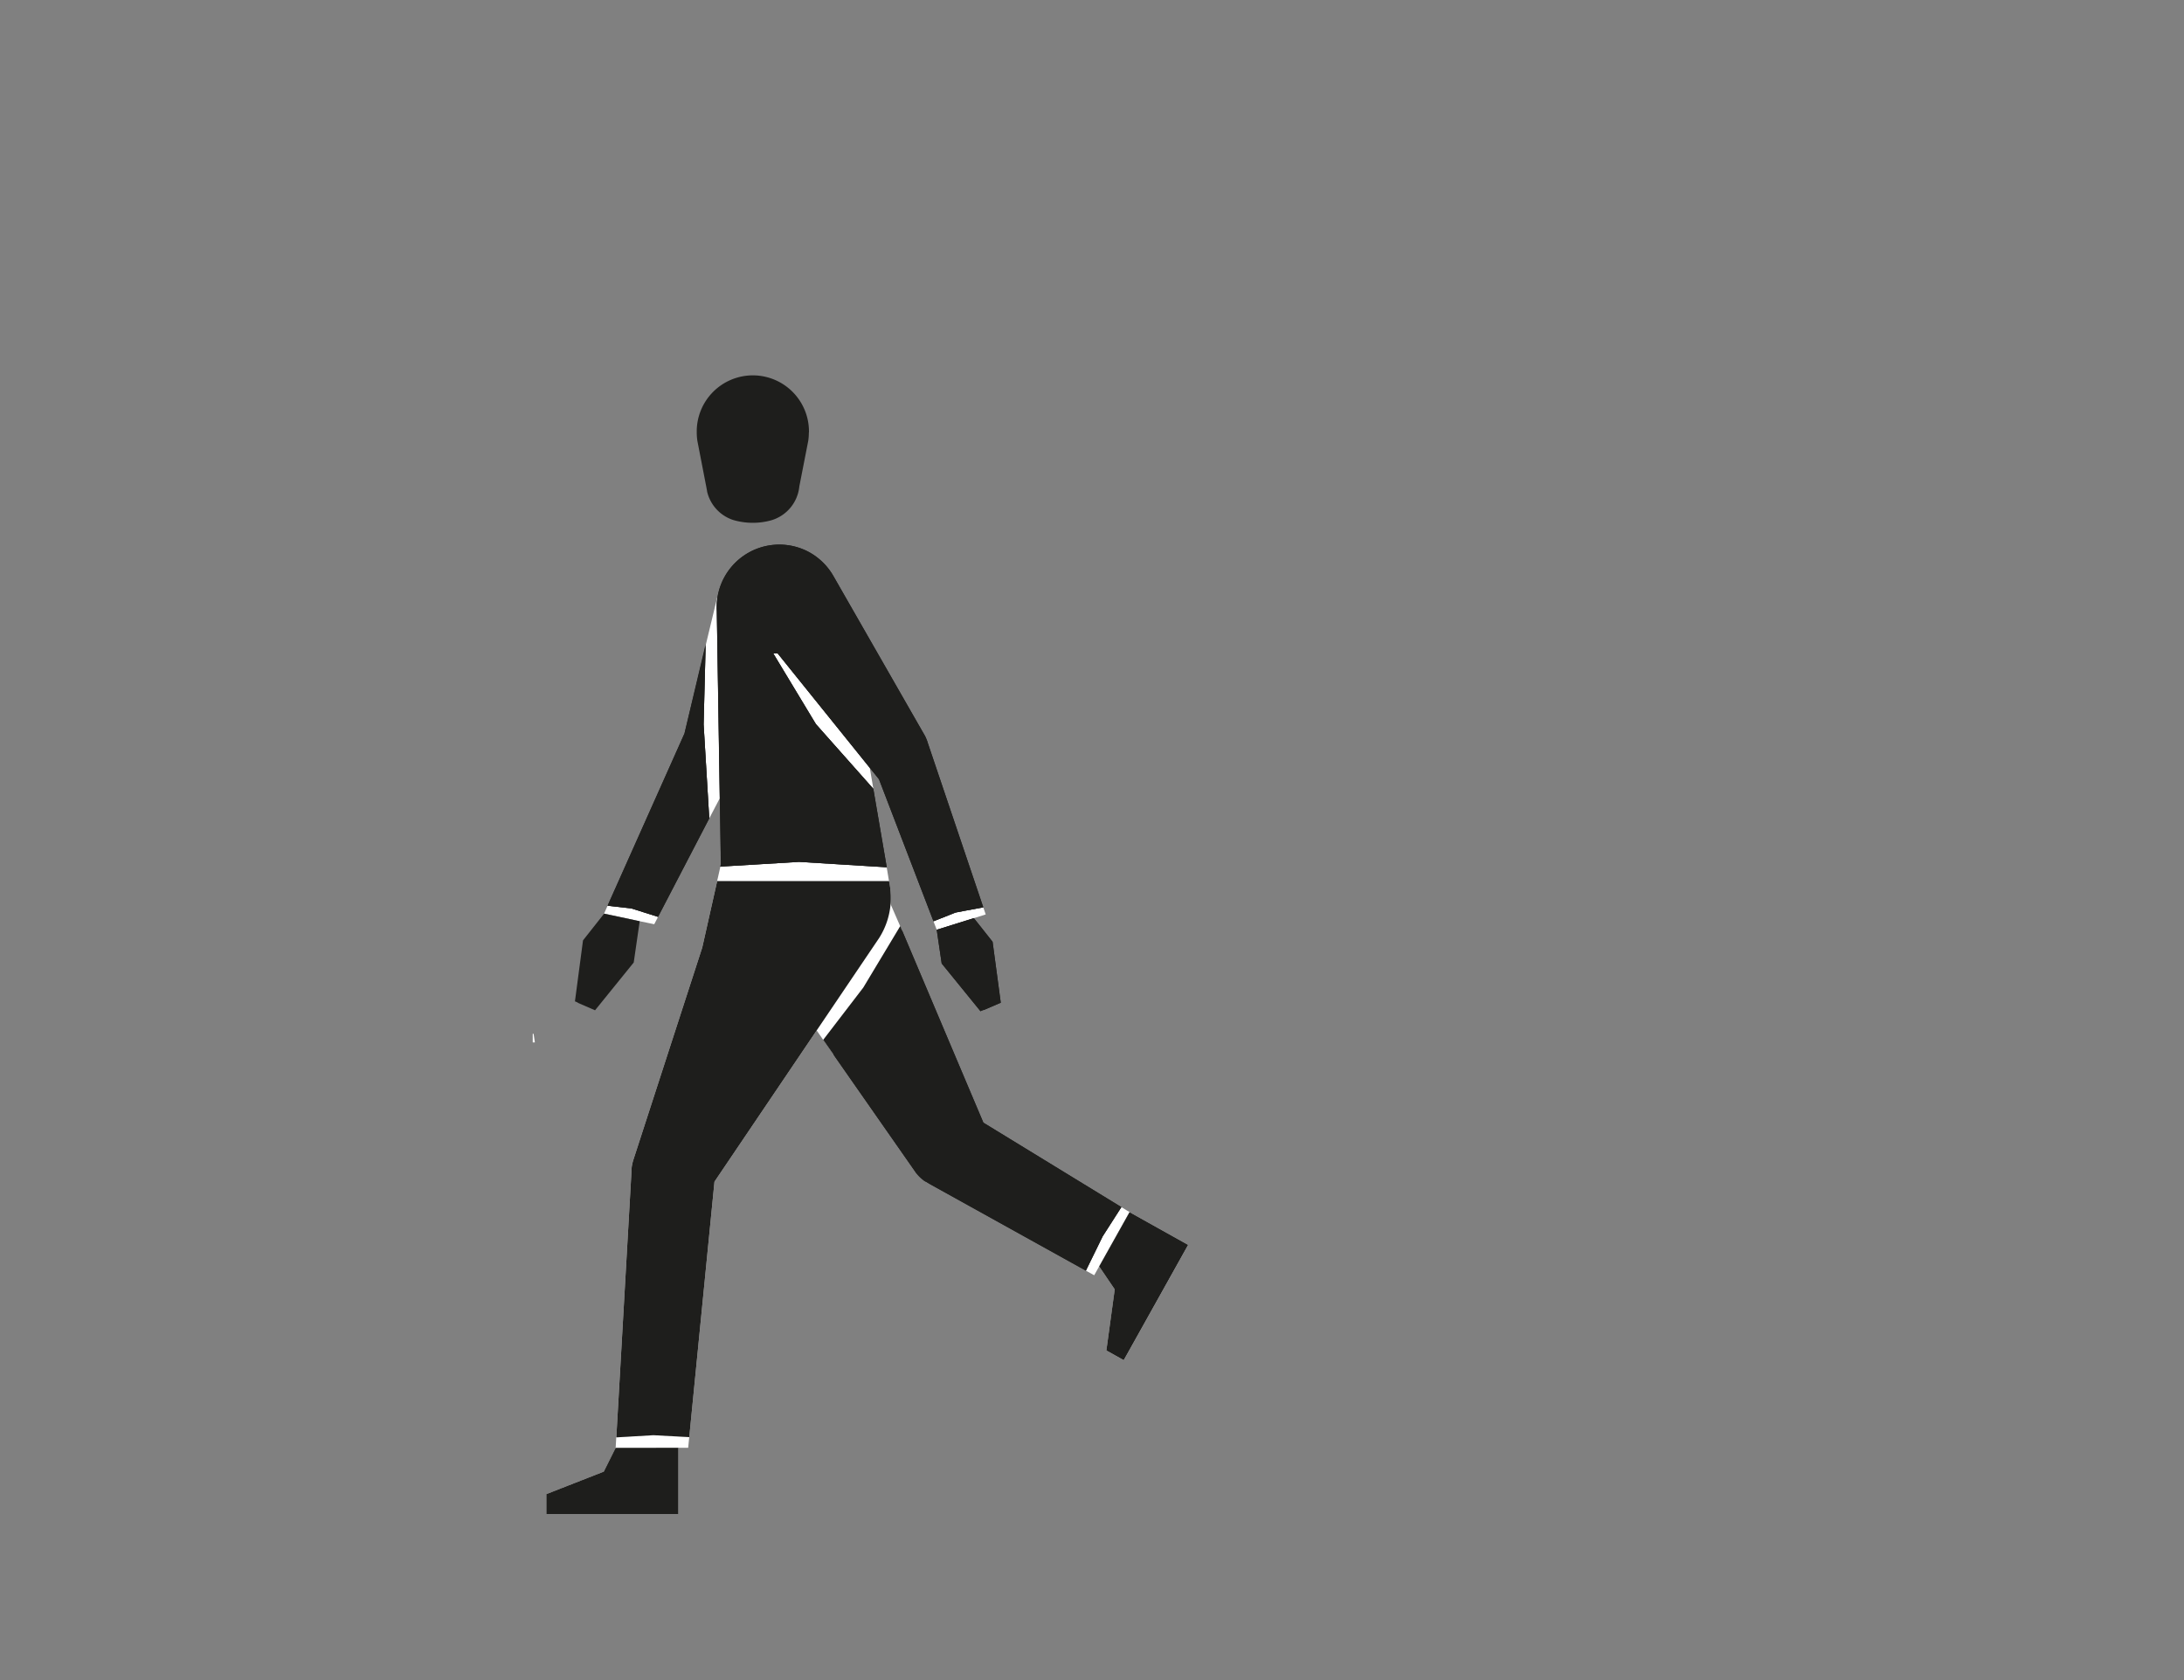 <svg id="Capa_3" data-name="Capa 3" xmlns="http://www.w3.org/2000/svg" viewBox="0 0 1300 1000"><rect x="0" y="0" width="1300" height="1000" fill="#808080" stroke="none"/><defs><style>.cls-1{fill:#be1823;}.cls-2{fill:#fff;}.cls-3{fill:#1e1e1c;}</style></defs><title>1-subject</title><path class="cls-1" d="M415.05,262.49l.5,2.55C415.35,264.21,415.18,263.35,415.05,262.49Z"/><path class="cls-1" d="M481.07,262.54c-.14.88-.31,1.74-.51,2.59Z"/><polygon class="cls-2" points="318.38 620.47 317.1 620.47 317.1 615.34 317.62 615.34 318.38 620.47"/><polygon class="cls-2" points="672.32 721.47 672.35 721.48 654.25 753.81 651.31 759.05 646.35 756.3 656.35 735.88 667.49 718.49 670.88 720.57 672.36 721.39 672.32 721.45 672.32 721.47"/><polygon class="cls-2" points="403.8 861.75 369.19 861.78 366.47 861.78 366.47 861.76 366.47 861.76 366.83 855.42 388.89 854.12 410.25 855.26 410.27 855.26 409.63 861.76 403.8 861.75"/><path class="cls-2" d="M529.16,524.44l-87,0h-15.3l1.94-8.62,16.76-1L475.67,513l50.68,3.08,1.44.09Z"/><polygon class="cls-3" points="442.14 524.42 529.16 524.44 529.16 524.45 442.14 524.43 435.17 524.43 430.76 524.42 426.84 524.42 426.84 524.41 430.76 524.41 435.17 524.42 442.14 524.42"/><polygon class="cls-2" points="586.73 544.29 579.69 546.5 579.68 546.5 579.68 546.49 557.58 553.41 555.63 548.34 559.75 546.7 559.76 546.69 568.77 543.13 573.93 542.17 575.5 541.88 585.29 540.07 586.73 544.29"/><polygon class="cls-2" points="527.79 516.14 519.83 469.43 519.81 469.47 485.62 430.94 465.64 397.81 460.24 388.86 462.87 388.86 467.28 394.33 470.29 398.07 515.72 454.49 515.73 454.5 515.73 454.51 517.72 456.98 527.79 516.14"/><path class="cls-2" d="M428.41,475.14v.05l-6.23,11.91-3.36-55.91L420,384.3l7.3-30.3a36.91,36.91,0,0,0-.73,6.44c0,.32,0,.64,0,1q0,1.07.06,2.1a.15.15,0,0,0,0,.07Z"/><polygon class="cls-2" points="422.18 487.1 389.43 550.11 380.77 548.32 380.77 548.31 380.63 548.29 378.74 547.89 359.62 543.81 359.64 543.8 359.56 543.79 361.66 539.09 366.44 539.64 368.03 539.81 375.82 540.71 378.9 541.67 383.42 543.11 391.69 545.73 422.18 487.1"/><polygon class="cls-3" points="380.63 548.29 380.77 548.31 380.77 548.32 380.63 548.29"/><polygon class="cls-3" points="422.18 487.1 391.69 545.73 383.42 543.11 378.9 541.67 375.82 540.71 368.03 539.81 366.44 539.64 361.66 539.09 407.44 436.59 420.01 384.3 418.82 431.19 422.18 487.1"/><path class="cls-3" d="M585.3,540.07l-9.8,1.81-1.57.29-5.16,1-9,3.56h0l-4.12,1.63-32.49-84.66,0,0h0s0,0-.06,0h0L517.72,457l-2-2.47h0l-45.43-56.42-3-3.74-4.41-5.47h-2.63l5.4,8.95,20,33.13,34.19,38.53,0,0,8,46.71-1.44-.09L475.67,513l-30.13,1.81-16.76,1,.31-1.37-.11-5.21v-1.48l-.51-32.63,0,.09v-.05l-1.77-111.57a.15.15,0,0,1,0-.07q-.06-1-.06-2.1c0-.32,0-.64,0-1a36.91,36.91,0,0,1,.73-6.44l.14-.61.34-1.41a37.31,37.31,0,0,1,47.86-25.89c.53.18,1.06.37,1.58.57h0c.71.27,1.41.57,2.1.88s1.35.66,2,1c.45.24.89.48,1.32.74A37.41,37.41,0,0,1,496,342.74v0l.31.54v0l.19.33,46.32,80.86,7.91,13.8.11.27v0s0,0,0,0l1.41,3.55,0,.11Z"/><polygon class="cls-3" points="595.7 596.85 585.4 601.26 585.39 601.24 585.34 601.14 583.63 601.88 583.61 601.87 560.54 573.49 557.58 553.43 557.58 553.41 579.68 546.49 579.68 546.5 587 555.72 590.82 560.55 590.83 560.56 595.7 596.85"/><path class="cls-3" d="M667.49,718.49l-11.14,17.39-10,20.42-93.24-51.73L550.36,703l0,0a19.72,19.72,0,0,1-5-4.77l0,0-.34-.46h0l-.31-.47L490,618.93l23.85-31.1,22-36.6,49.51,117Z"/><polygon class="cls-2" points="369.19 861.78 403.8 861.75 403.8 901.16 325.22 901.16 325.22 889.33 359.39 875.94 366.47 861.78 369.19 861.78"/><path class="cls-2" d="M530.26,534.34c0,1.08,0,2.15-.12,3.22A44.28,44.28,0,0,1,523.49,558c0,.08-.1.18-.16.26l-1.44,2.14-32.77,48.49-4.57,6.75-57.94,85.75-1.33,2-15,152-21.36-1.14-22.06,1.3,9.08-159.24,0-.52a.93.93,0,0,1,0-.24,19.28,19.28,0,0,1,.76-4.18.13.13,0,0,1,0-.07l.17-.53L418,564l8.87-39.54h15.3l87,0h0c.11.51.22,1,.31,1.54l.19,1.13A44.06,44.06,0,0,1,530.26,534.34Z"/><polygon class="cls-2" points="707.24 740.98 690.36 771.2 668.9 809.6 668.89 809.59 658.56 803.82 663.55 767.46 654.25 753.81 672.35 721.48 707.23 740.97 707.24 740.98"/><path class="cls-2" d="M376,695.42a1.79,1.79,0,0,0,0,.24v-.24Z"/><polygon class="cls-2" points="672.36 721.47 672.35 721.48 672.32 721.47 672.32 721.45 672.36 721.47"/><path class="cls-2" d="M553.11,704.57a18.91,18.91,0,0,1-2.75-1.53Z"/><polygon class="cls-2" points="426.63 701.35 425.3 703.31 426.62 701.35 426.63 701.35"/><polyline class="cls-2" points="496.19 627.82 480.94 605.89 525.6 527.83 536.9 553.74"/><path class="cls-3" d="M530.26,534.34c0,1.08,0,2.15-.12,3.22A44.28,44.28,0,0,1,523.49,558c0,.08-.1.18-.16.26l-1.44,2.14-32.77,48.49-4.57,6.75-57.94,85.75-1.33,2-15,152-21.36-1.14-22.06,1.3h0l9.08-159.25,0-.64a.49.49,0,0,1,0-.12,19.91,19.91,0,0,1,.77-4.18l0-.1.16-.5L418,564l8.88-39.54h15.31l87,0h0c.11.51.22,1,.31,1.54l.19,1.13A44.06,44.06,0,0,1,530.26,534.34Z"/><path class="cls-3" d="M585.3,540.07l-9.8,1.81-1.57.29-5.16,1-9,3.56h0l-4.12,1.63h0l-32.5-84.68h0s0,0-.06,0h0L517.72,457l-2-2.47h0l-45.43-56.42-3-3.74-4.41-5.47h-2.63l5.4,8.95,20,33.13,34.19,38.53,0,0,8,46.71-1.44-.09L475.67,513l-30.13,1.81-16.76,1h0l.31-1.39-.1-5.19v-1.48l-.55-32.54v-.05l-1.77-111.57a.15.15,0,0,1,0-.07q-.06-1-.06-2.1c0-.32,0-.64,0-1a37.25,37.25,0,0,1,49.07-34.35c.53.18,1.06.37,1.58.57h0c.71.27,1.41.57,2.1.88s1.35.65,2,1c.45.24.89.48,1.32.74A37.41,37.41,0,0,1,496,342.74l.32.56v0l.17.31,46.34,80.88,7.91,13.8.11.27v0s0,0,0,0a18.89,18.89,0,0,1,1.41,3.55l0,.11Z"/><path class="cls-3" d="M667.49,718.49l-11.14,17.39-10,20.42-93.22-51.73L550.36,703l0,0-5-4.77,0,0h0l-.33-.46h0l-.32-.48L490,618.93h0l23.85-31.1,22-36.6,49.49,117h0Z"/><path class="cls-3" d="M481.46,257.41a34.17,34.17,0,0,1-.38,5.09v0l-.51,2.59-4.78,24.43a23.42,23.42,0,0,1-16.57,20.13h0a40.45,40.45,0,0,1-11.15,1.53,41.54,41.54,0,0,1-10.26-1.29h0l-.37-.1a3.45,3.45,0,0,1-.43-.12h-.05a23.42,23.42,0,0,1-16.08-17.18.59.59,0,0,1,0-.19l-.27-1.42a.15.15,0,0,1,0-.07l-5-25.79-.5-2.55h0a34,34,0,0,1-.38-5.07,33.4,33.4,0,1,1,66.79,0Z"/><path d="M420.84,292.51h0l0-.19A.59.59,0,0,0,420.84,292.51Z"/><path class="cls-1" d="M437,309.7a3.45,3.45,0,0,0,.43.12Z"/><polygon class="cls-3" points="403.8 861.75 403.8 901.16 325.2 901.16 325.2 889.32 359.38 875.93 366.46 861.75 366.46 861.78 369.19 861.78 403.8 861.75"/><polygon class="cls-3" points="707.23 740.97 690.35 771.19 668.89 809.59 658.56 803.82 658.55 803.81 663.53 767.45 654.25 753.81 672.35 721.48 707.23 740.97"/><polygon class="cls-3" points="595.69 596.82 585.39 601.24 585.34 601.14 585.33 601.11 583.61 601.87 560.54 573.49 560.52 573.47 557.57 553.41 557.58 553.41 579.68 546.49 579.68 546.5 579.69 546.5 587 555.72 590.82 560.55 595.69 596.82"/><polygon class="cls-3" points="422.18 487.1 391.69 545.73 383.42 543.11 378.9 541.67 375.82 540.71 368.03 539.81 366.44 539.64 361.66 539.09 361.64 539.09 407.42 436.57 420.05 383.18 420.01 384.3 418.82 431.19 422.18 487.1"/><polygon class="cls-3" points="380.77 548.31 380.77 548.32 377.22 572.89 354.19 601.34 343.91 596.88 343.96 596.75 342.23 596.01 347.03 559.73 359.58 543.83 364.39 544.84 378.74 547.89 380.63 548.29 380.77 548.31"/></svg>
